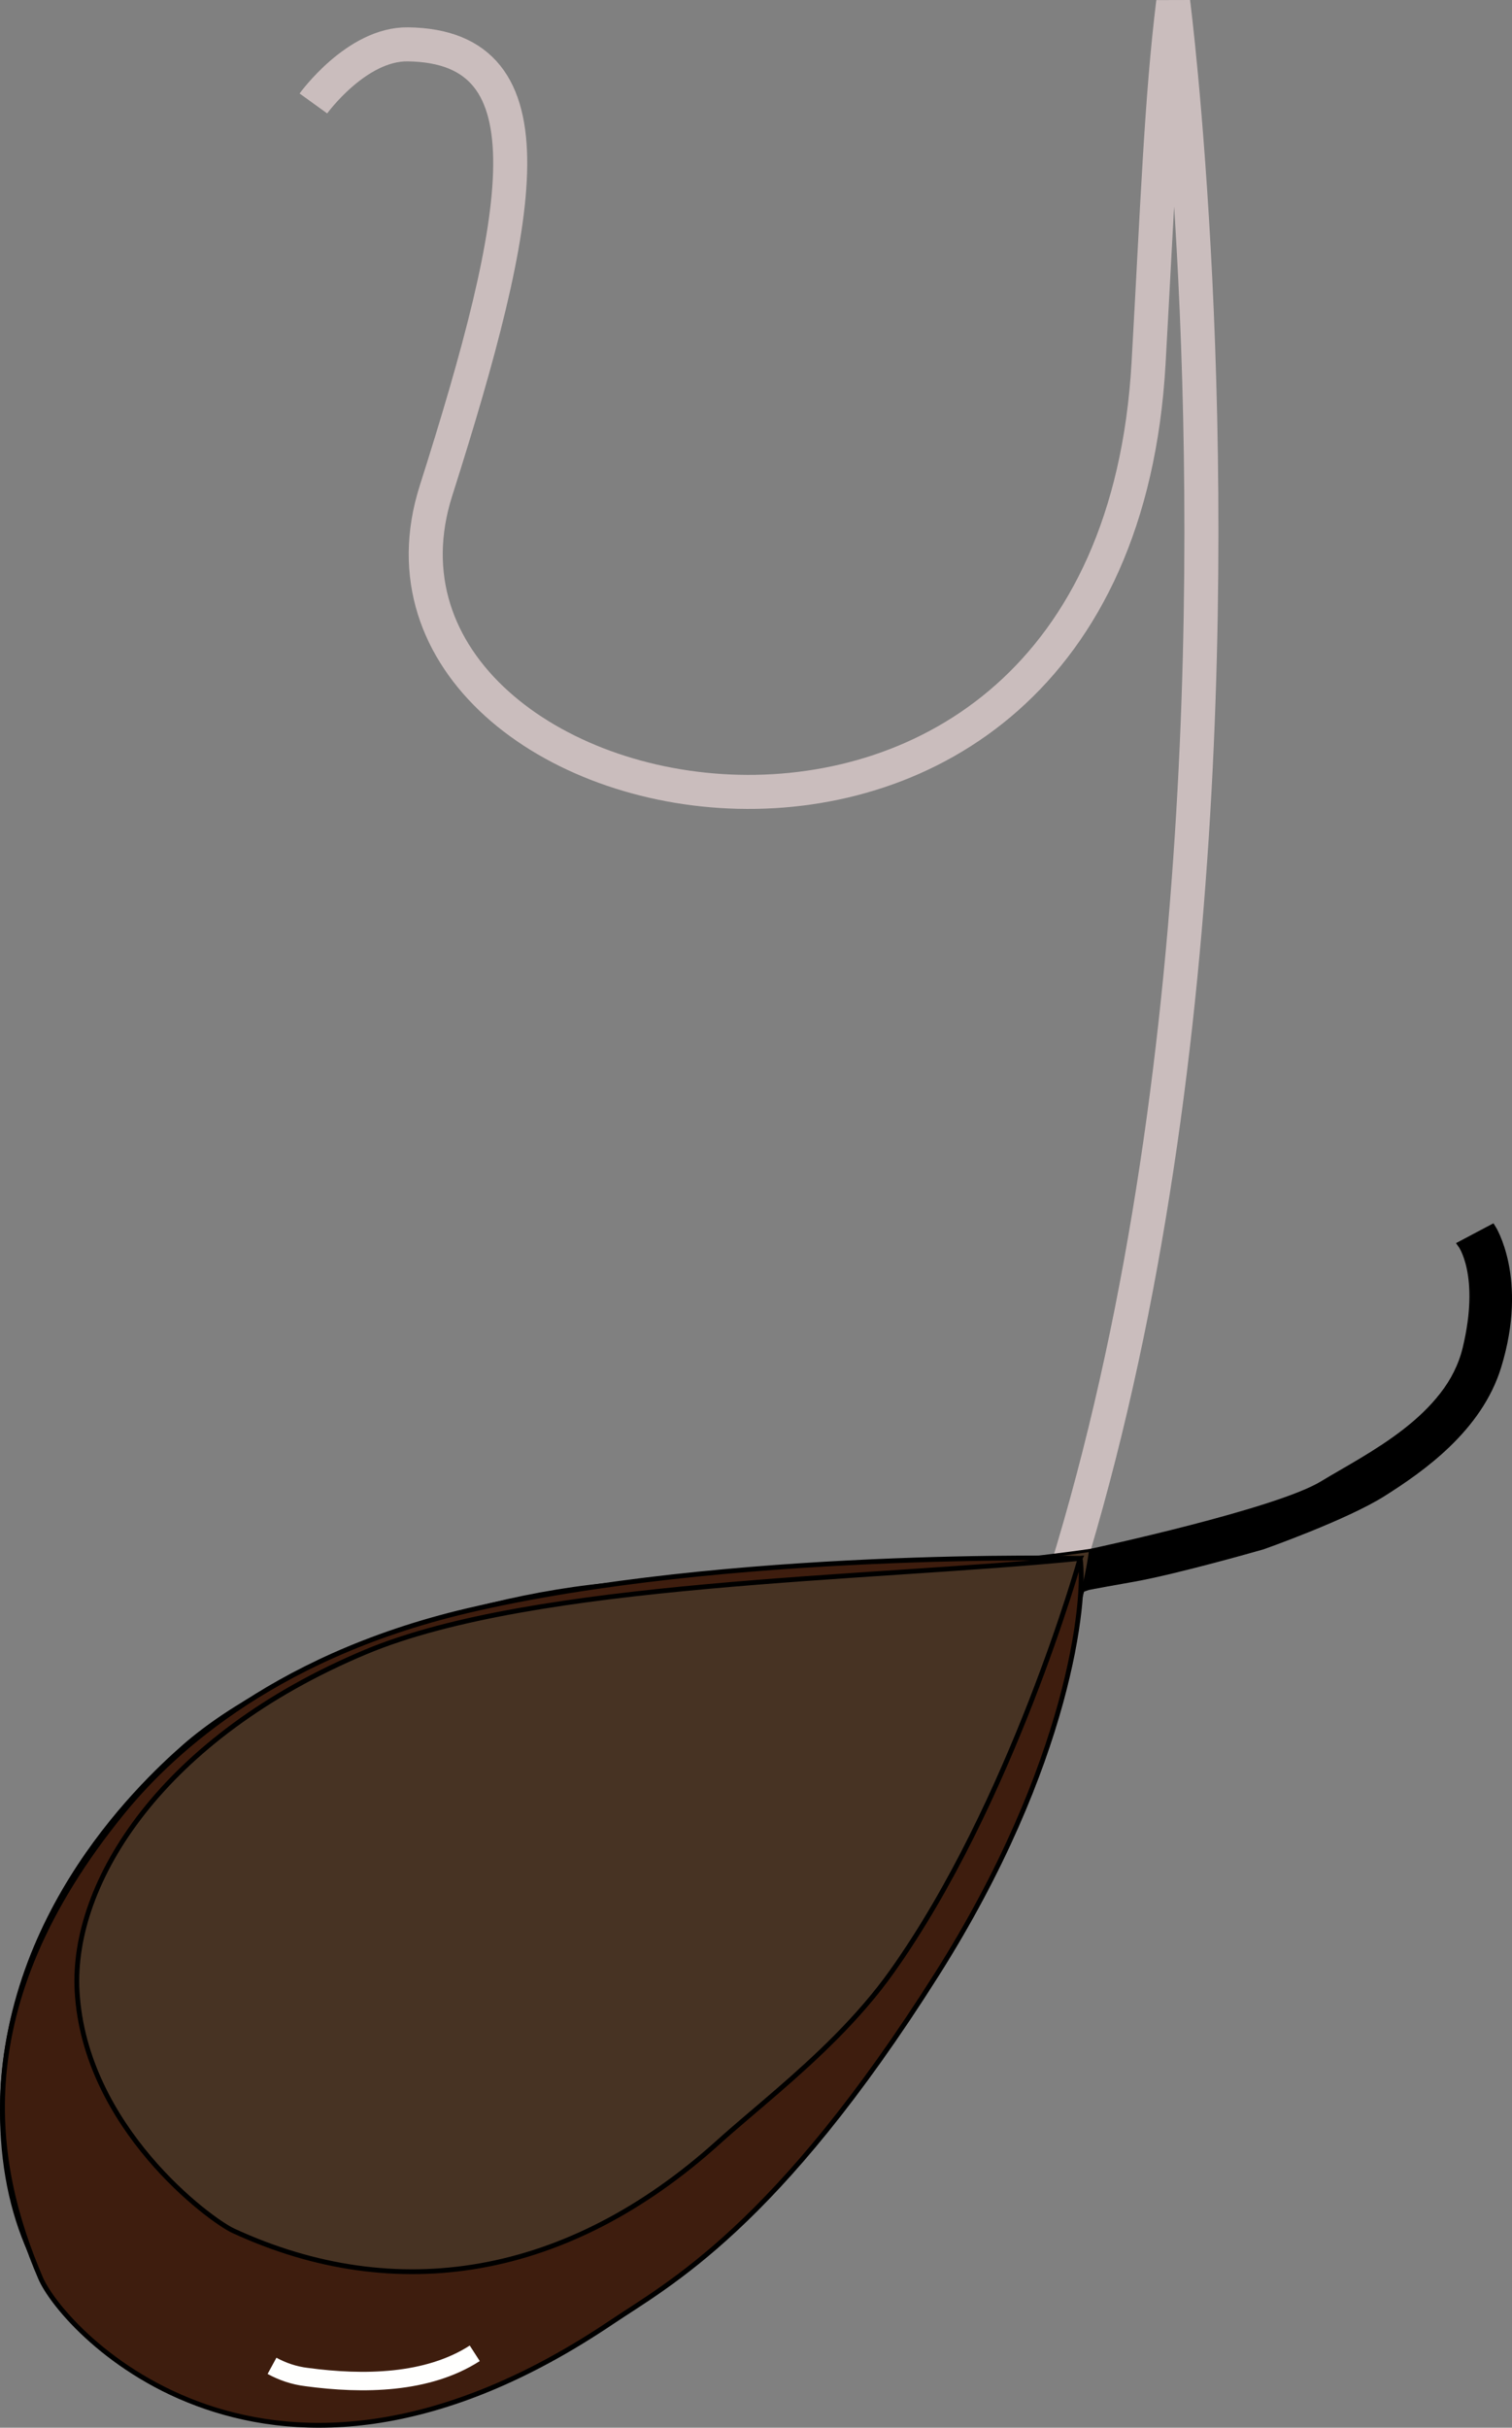 <?xml version="1.0" encoding="UTF-8" standalone="no"?>
<!-- Created with Inkscape (http://www.inkscape.org/) -->

<svg
   width="82.869mm"
   height="133.006mm"
   viewBox="0 0 82.869 133.006"
   version="1.1"
   id="svg5"
   xmlns="http://www.w3.org/2000/svg"
>
  <rect x="0" y="0" width="82.869" height="133.006" fill="#808080" stroke="none"/>
  <defs
     id="defs2" />
  <g
     id="layer1"
     transform="translate(-45.013,-53.312)">
    <path
       style="fill:none;fill-opacity:1;stroke:#cabdbd;stroke-width:1.865;stroke-linecap:butt;stroke-linejoin:miter;stroke-miterlimit:4;stroke-dasharray:none;stroke-opacity:1"
       d="m 62.189,58.98 c 0,0 2.362,-3.275 5.176,-3.238 8.117,0.107 6.333,9.392 1.542,24.461 -5.934,18.665 37.096,27.634 39.056,-6.992 0.497,-8.785 0.698,-14.481 1.35,-19.78 0,0 12.034,93.694 -31.024,125.218 -35.784,26.199 -52.29,-36.512 8.13,-37.901 49.114,-1.129 39.403,-19.807 39.403,-19.807"
       id="path42"
       />
    <path
       style="fill:#473323;fill-opacity:1;stroke:#000000;stroke-width:0.165;stroke-linecap:butt;stroke-linejoin:miter;stroke-miterlimit:4;stroke-dasharray:none;stroke-opacity:1"
       d="m 104.783,138.249 c 0,0 -9.103,1.409 -23.846,1.711 -9.279,0.19 -20.73,4.519 -25.85,9.007 -2.452,2.15 -10.72,9.957 -9.939,21.552 0.782,11.595 10.374,15.313 15.457,15.494 6.428,0.23 18.407,-2.847 28.091,-16.713 9.684,-13.867 15.211,-24.44 16.087,-31.051 z"
       id="path4262"
       />
    <path
       style="fill:#3e1d0e;fill-opacity:1;stroke:#000000;stroke-width:0.265px;stroke-linecap:butt;stroke-linejoin:miter;stroke-opacity:1"
       d="m 104.213,138.691 c 0,0 -19.443,-0.465 -33.584,2.866 -11.076,2.609 -16.635,8.257 -18.909,11.048 -8.681,10.657 -7.147,19.305 -4.486,25.51 1.265,2.95 12.509,15.066 31.294,2.426 3.089,-2.079 9.048,-5.169 17.842,-19.08 7.268,-11.497 8.178,-20.502 7.844,-22.771 0,0 -3.754,13.417 -10.325,22.647 -1.807,2.538 -4.137,4.698 -6.251,6.529 -1.191,1.032 -2.314,1.96 -3.237,2.793 -8.281,7.48 -17.686,8.985 -26.603,4.867 -1.29,-0.596 -8.145,-5.665 -8.56,-13.125 -0.333,-5.984 4.705,-13.928 15.807,-18.58 9.261,-3.881 27.561,-3.971 39.169,-5.132 z"
       id="path5988"
       />
    <path
       style="fill:#000000;fill-opacity:1;stroke:#000000;stroke-width:0.365;stroke-linecap:butt;stroke-linejoin:miter;stroke-miterlimit:4;stroke-dasharray:none;stroke-opacity:1"
       d="m 104.944,138.318 c 0,0 10.035,-2.155 12.552,-3.685 2.517,-1.53 6.941,-3.612 7.862,-7.443 0.976,-4.058 -0.272,-5.709 -0.272,-5.709 l 1.718,-0.91 c 0,0 1.792,2.764 0.31,7.601 -1.05,3.428 -4.234,5.633 -6.297,6.94 -2.064,1.308 -6.598,2.906 -6.598,2.906 0,0 -4.683,1.348 -7.106,1.776 -2.423,0.428 -2.516,0.462 -2.516,0.462 z"
       id="path12481"
       />
    <path
       style="fill:#3e1d0e;fill-opacity:1;stroke:#fffffe;stroke-width:1.012;stroke-linecap:butt;stroke-linejoin:round;stroke-miterlimit:4;stroke-dasharray:none;stroke-opacity:1"
       d="m 71.033,182.241 c -2.585,1.667 -6.11,1.72 -9.212,1.301 -0.688,-0.082 -1.325,-0.301 -1.9,-0.614"
       id="path36246" />
  </g>
</svg>
